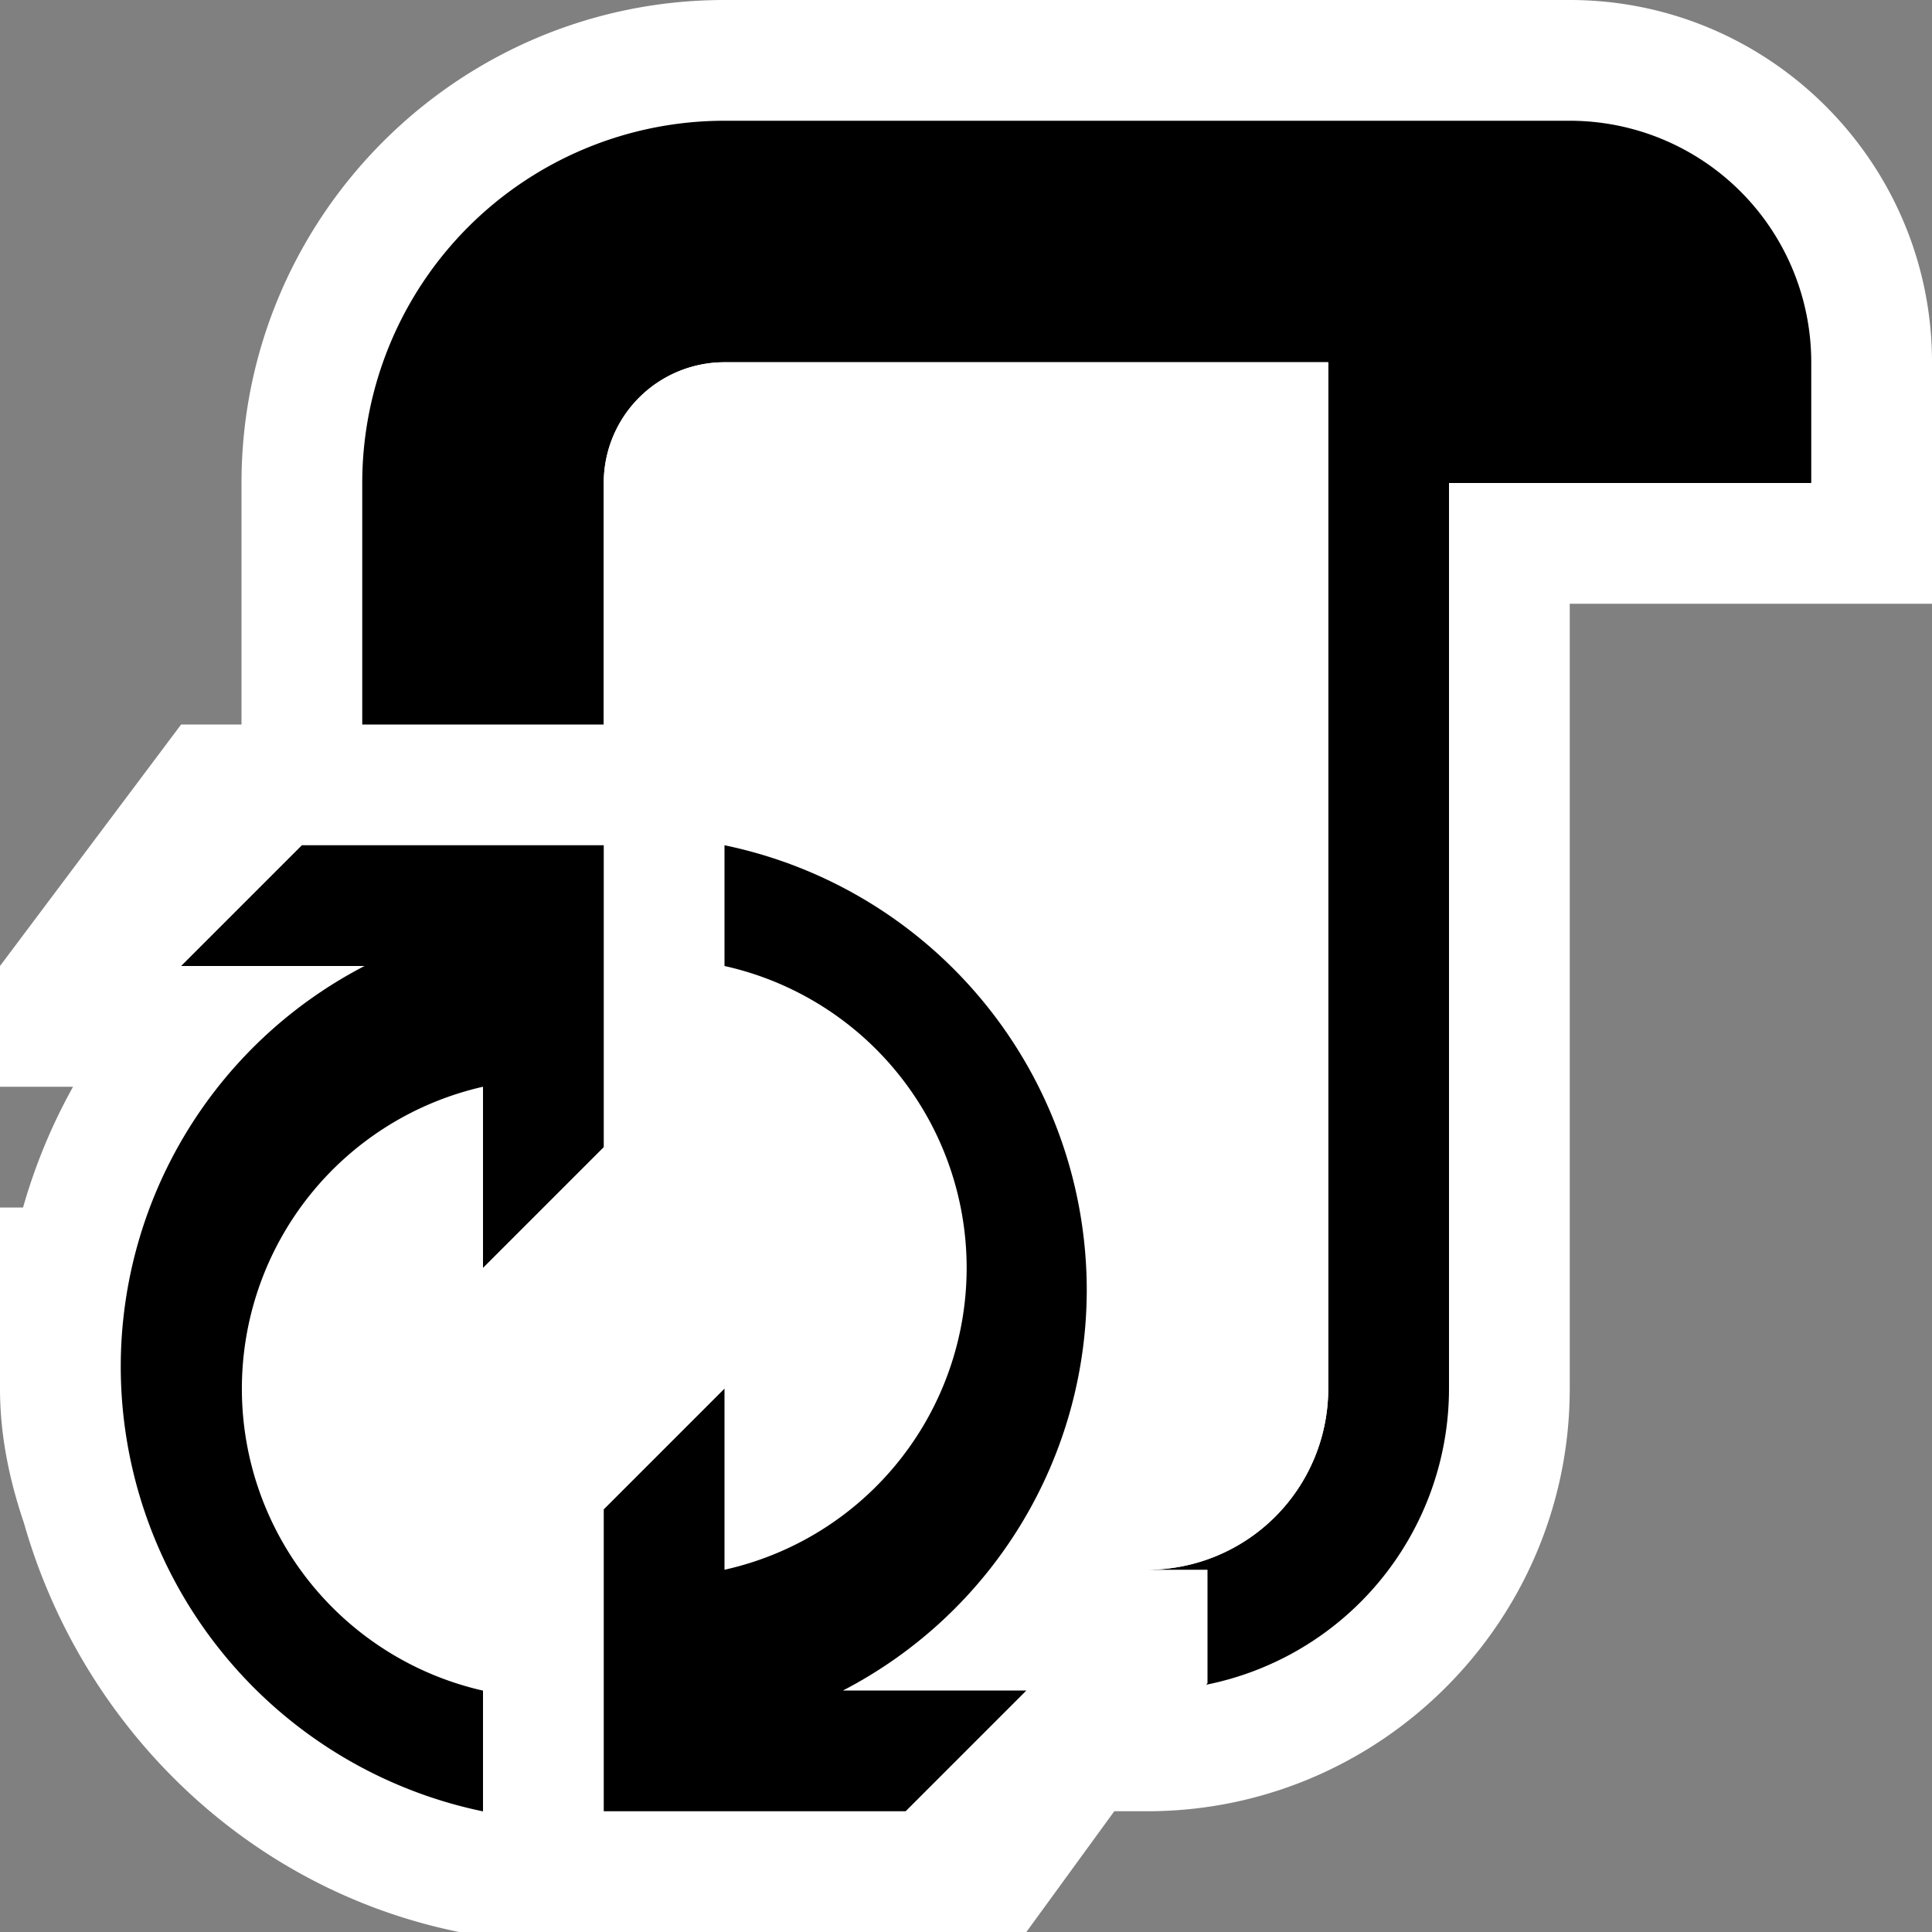 <svg xmlns="http://www.w3.org/2000/svg" viewBox="0 0 16 16"><rect x="0" y="0" width="16" height="16" fill="#808080" stroke="none"/><style>.st0{fill:white}.st1{fill:black}.st2{fill:white}</style><path class="st0" d="M13 0H6C3.794 0 2 1.794 2 4v2h-.5L0 8v1h.605a4.686 4.686 0 0 0-.414 1H0v1.5c0 .391.079.761.198 1.112.478 1.681 1.839 3.03 3.604 3.388H8.5l.728-1H9.5c1.93 0 3.5-1.57 3.5-3.5V5h3V3c0-1.654-1.346-3-3-3z" id="outline"/><g id="icon_x5F_bg"><path class="st1" d="M5 9.5V7H2.5l-1 1h1.519A3.738 3.738 0 0 0 1 11.313a3.765 3.765 0 0 0 3 3.688v-1A2.564 2.564 0 0 1 4 9v1.5l1-1z"/><path class="st1" d="M13 1H6a3 3 0 0 0-3 3v2h2V4a1 1 0 0 1 1-1h5v8.5A1.5 1.5 0 0 1 9.5 13h.5v.938l-.01.014A2.502 2.502 0 0 0 12 11.5V4h3V3a2 2 0 0 0-2-2z"/><path class="st1" d="M9 10.688A3.764 3.764 0 0 0 6 7v1a2.561 2.561 0 0 1 0 5v-1.5l-1 1V15h2.5l1-1H6.981A3.738 3.738 0 0 0 9 10.688z"/></g><path class="st2" d="M6 3a1 1 0 0 0-1 1v2h1.198C8.401 6.447 10 8.43 10 10.688c0 .822-.214 1.611-.601 2.303.034.001.067.009.101.009a1.5 1.5 0 0 0 1.5-1.5V3H6z" id="icon_x5F_fg"/></svg>